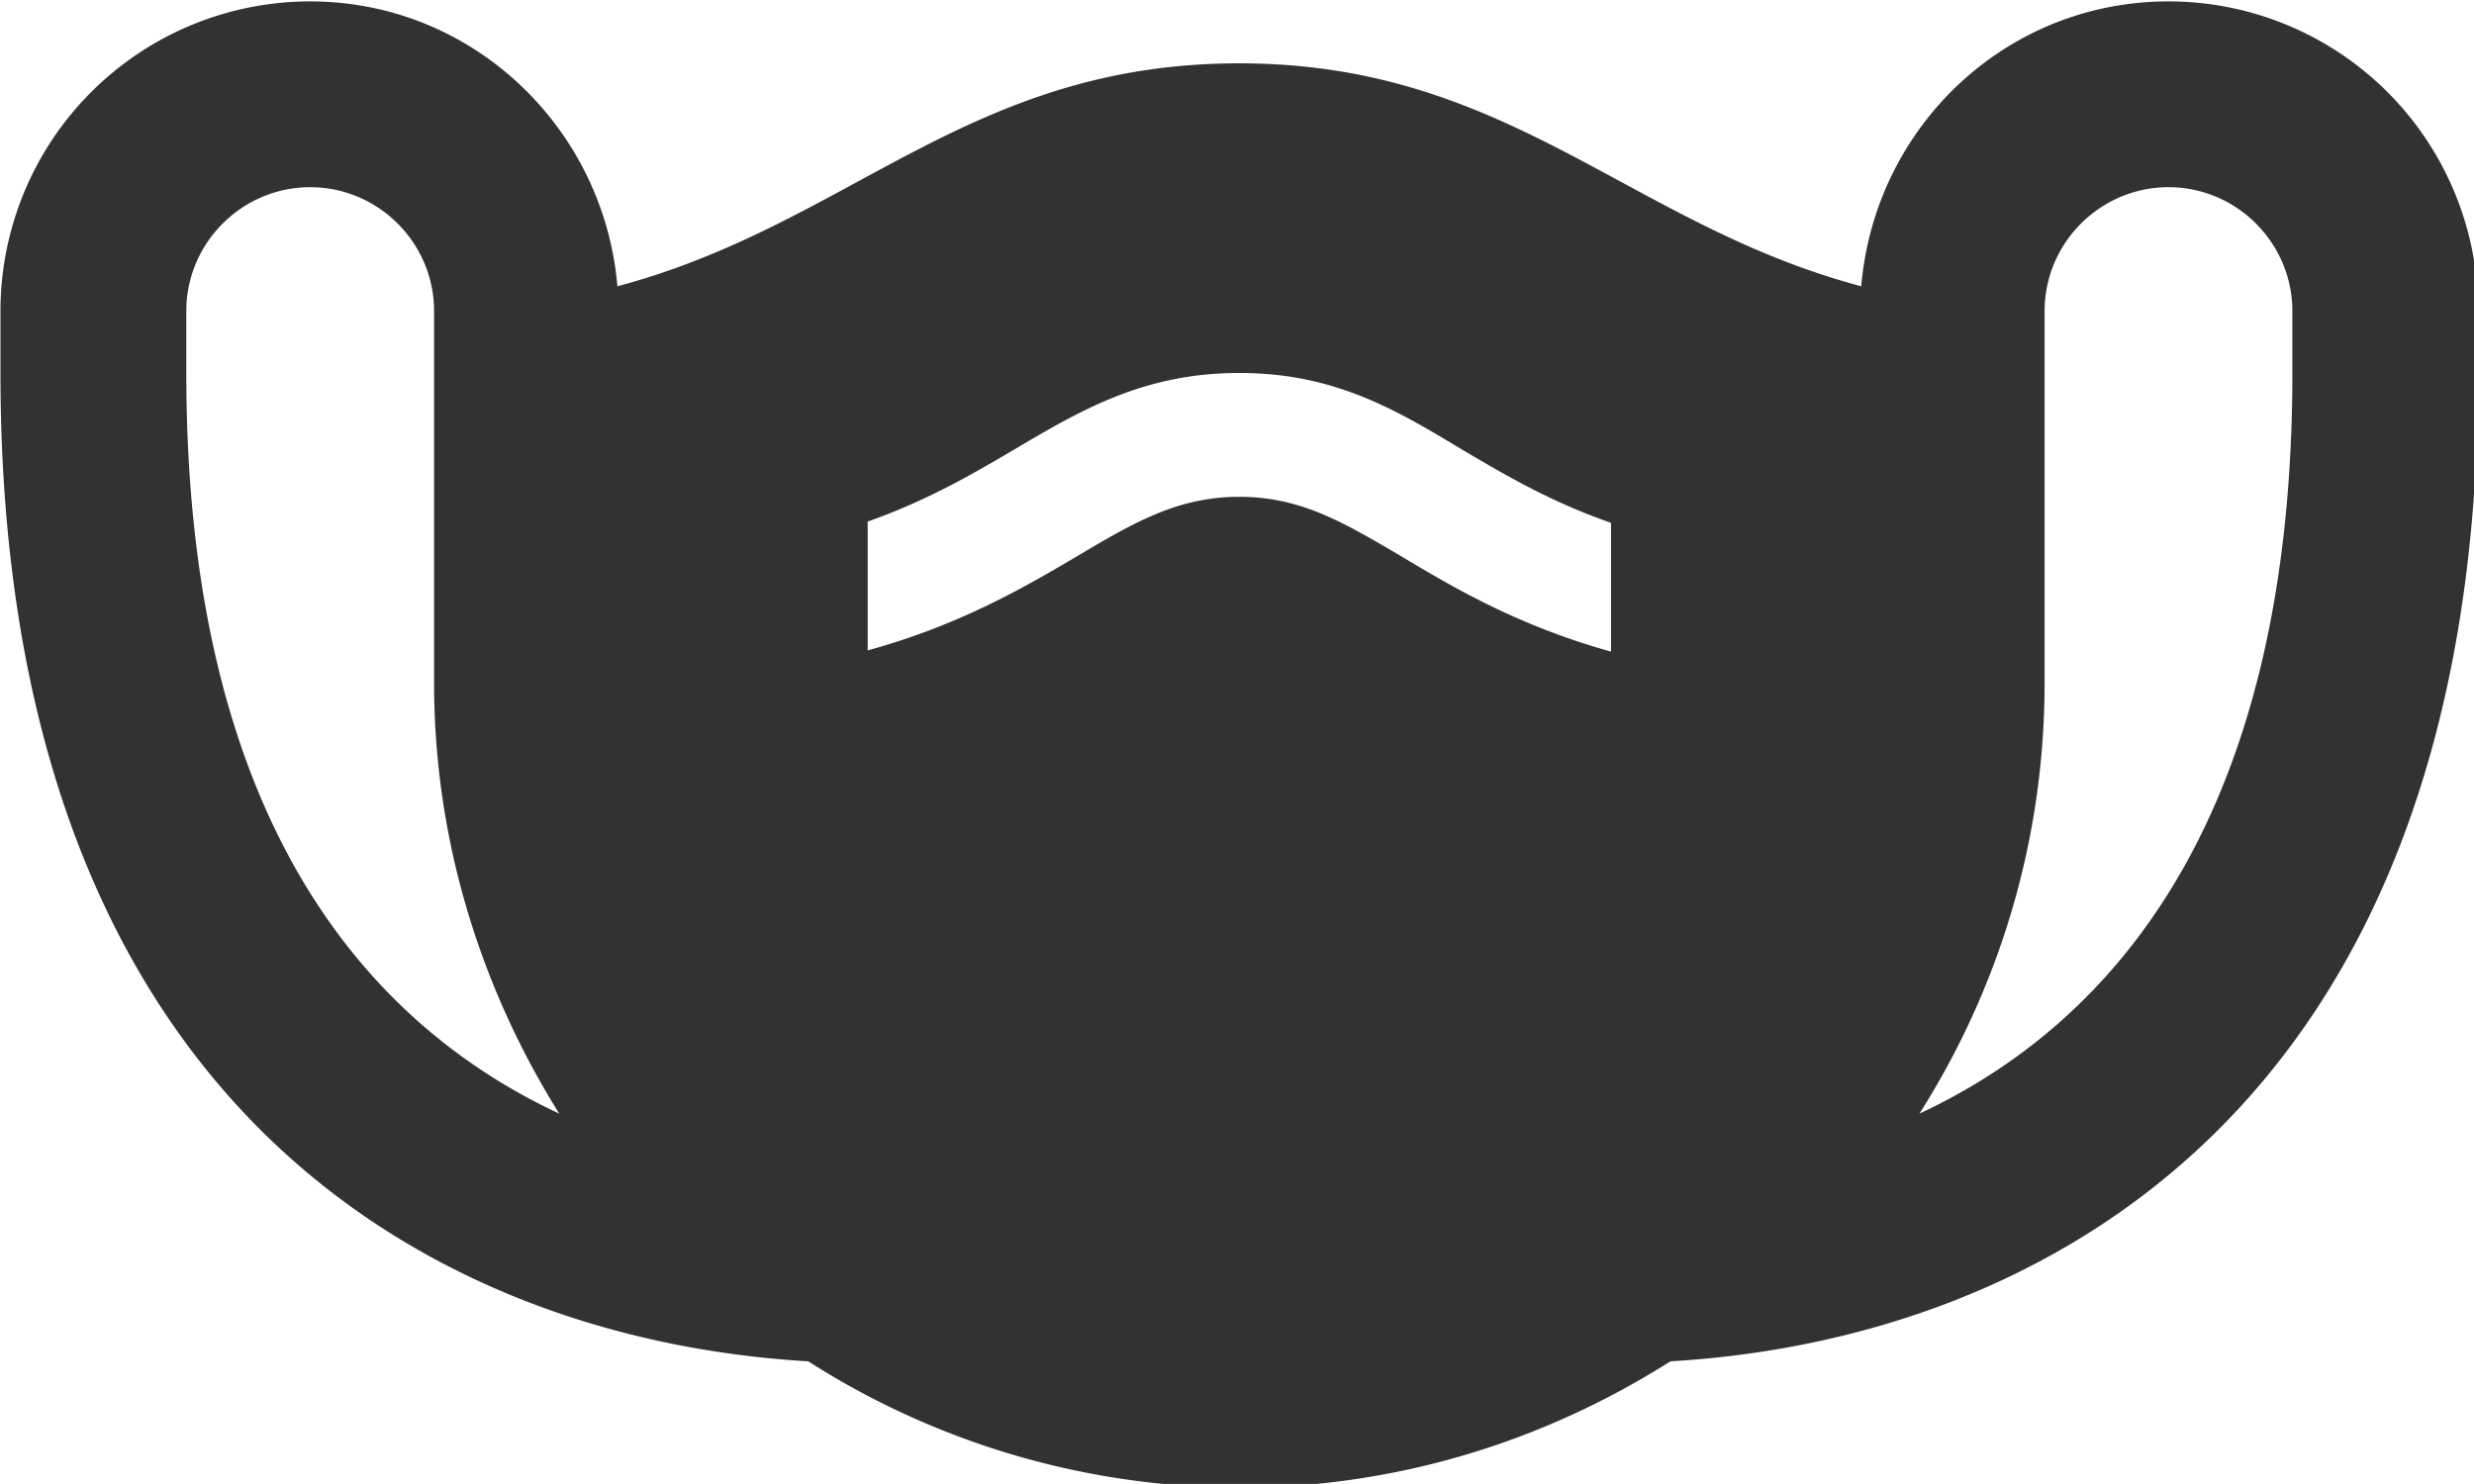 <?xml version="1.0" encoding="UTF-8" standalone="no"?>
<!-- Created with Inkscape (http://www.inkscape.org/) -->

<svg
   id="svg1100"
   version="1.1"
   viewBox="0 0 5.292 3.175"
   height="3.175mm"
   width="5.292mm"
   xmlns="http://www.w3.org/2000/svg"
   xmlns:svg="http://www.w3.org/2000/svg">
  <defs
     id="defs1097" />
  <g
     id="New_Layer_1652809127.8607323"
     style="display:inline"
     transform="translate(-128.75,-1101.507)">
    <path
       fill="#323232"
       d="M 19.5,6 C 18.19,6 17.13,7.01 17.02,8.3 15.14,7.8 14.18,6.5 12,6.5 9.81,6.5 8.86,7.8 6.98,8.3 6.87,7.02 5.81,6 4.5,6 A 2.5,2.5 0 0 0 2,8.5 V 9 c 0,6 3.6,7.81 6.52,7.98 A 6.48,6.48 0 0 0 12,18 c 1.28,0 2.47,-0.38 3.48,-1.02 C 18.4,16.81 22,15 22,9 V 8.5 A 2.5,2.5 0 0 0 19.5,6 Z M 3.5,9 V 8.5 c 0,-0.55 0.45,-1 1,-1 0.55,0 1,0.45 1,1 v 3 c 0,1.28 0.38,2.47 1.01,3.48 C 4.99,14.27 3.5,12.65 3.5,9 Z m 17,0 c 0,3.65 -1.49,5.27 -3.01,5.98 0.64,-1.01 1.01,-2.2 1.01,-3.48 v -3 c 0,-0.55 0.45,-1 1,-1 0.55,0 1,0.45 1,1 z m -9.81,1.48 C 10.25,10.74 9.73,11.04 9,11.24 V 10.2 C 9.48,10.03 9.84,9.82 10.18,9.62 10.72,9.3 11.23,9 12,9 c 0.77,0 1.27,0.3 1.8,0.62 0.34,0.2 0.71,0.42 1.2,0.59 v 1.04 C 14.25,11.04 13.74,10.74 13.29,10.47 12.83,10.2 12.49,10 12,10 c -0.49,0 -0.84,0.2 -1.31,0.48 z"
       id="path28174"
       transform="matrix(0.265,0,0,0.265,128.221,1099.92)" />
  </g>
</svg>
